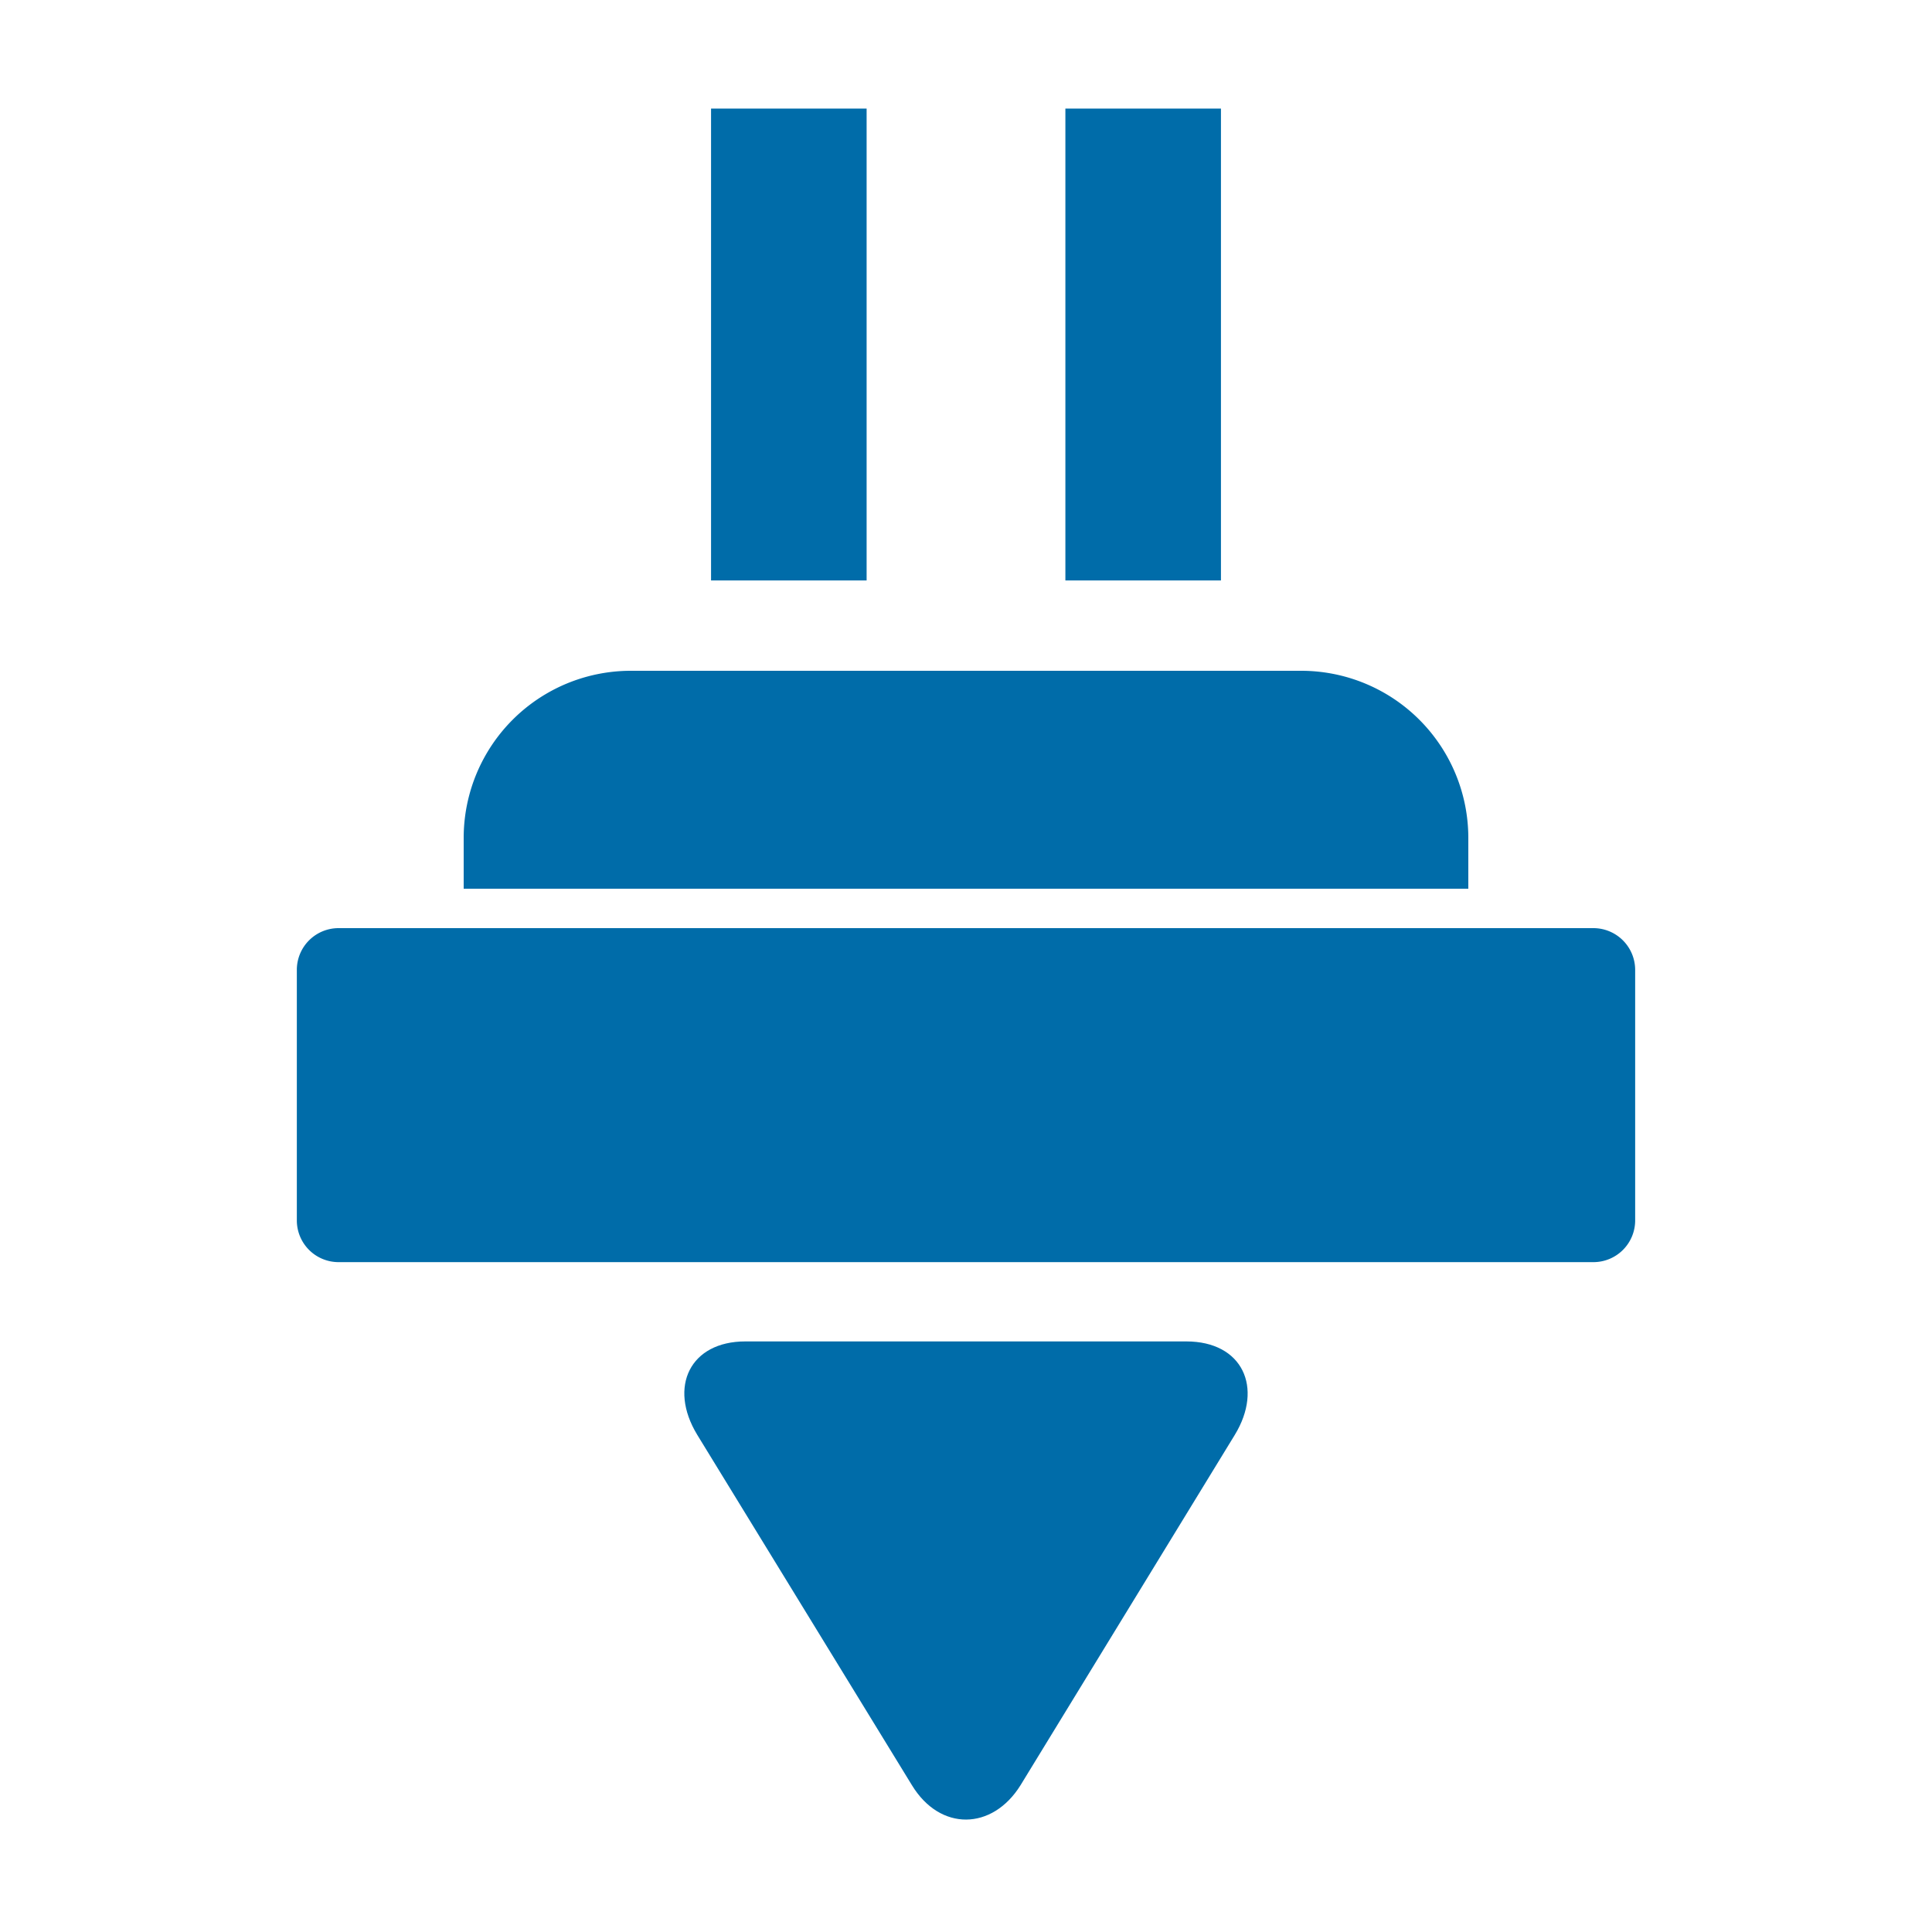 <svg id="Layer_1" data-name="Layer 1" xmlns="http://www.w3.org/2000/svg" viewBox="0 0 250 250"><defs><style>.cls-1{fill:#006ca9;}</style></defs><title>button2</title><path class="cls-1" d="M190,115v-6.59a21.63,21.63,0,0,0-21.61-21.61H81.64A21.63,21.63,0,0,0,60,108.44V115Z"/><path class="cls-1" d="M60,120.1H43.82a5.4,5.4,0,0,0-5.41,5.4v32.42a5.4,5.4,0,0,0,5.41,5.4H206.18a5.4,5.4,0,0,0,5.41-5.4V125.5a5.41,5.41,0,0,0-5.41-5.4H60Z"/><path class="cls-1" d="M159.79,185.66c3.71-6.1,1-12.08-6.28-12.08H96.44c-7.12,0-10,5.86-6.22,12.08L118,231c3.65,6,10.41,5.87,14.06,0Z"/><rect class="cls-1" x="92.01" y="14.05" width="20.13" height="61.06"/><rect class="cls-1" x="137.86" y="14.05" width="20.13" height="61.06"/></svg>